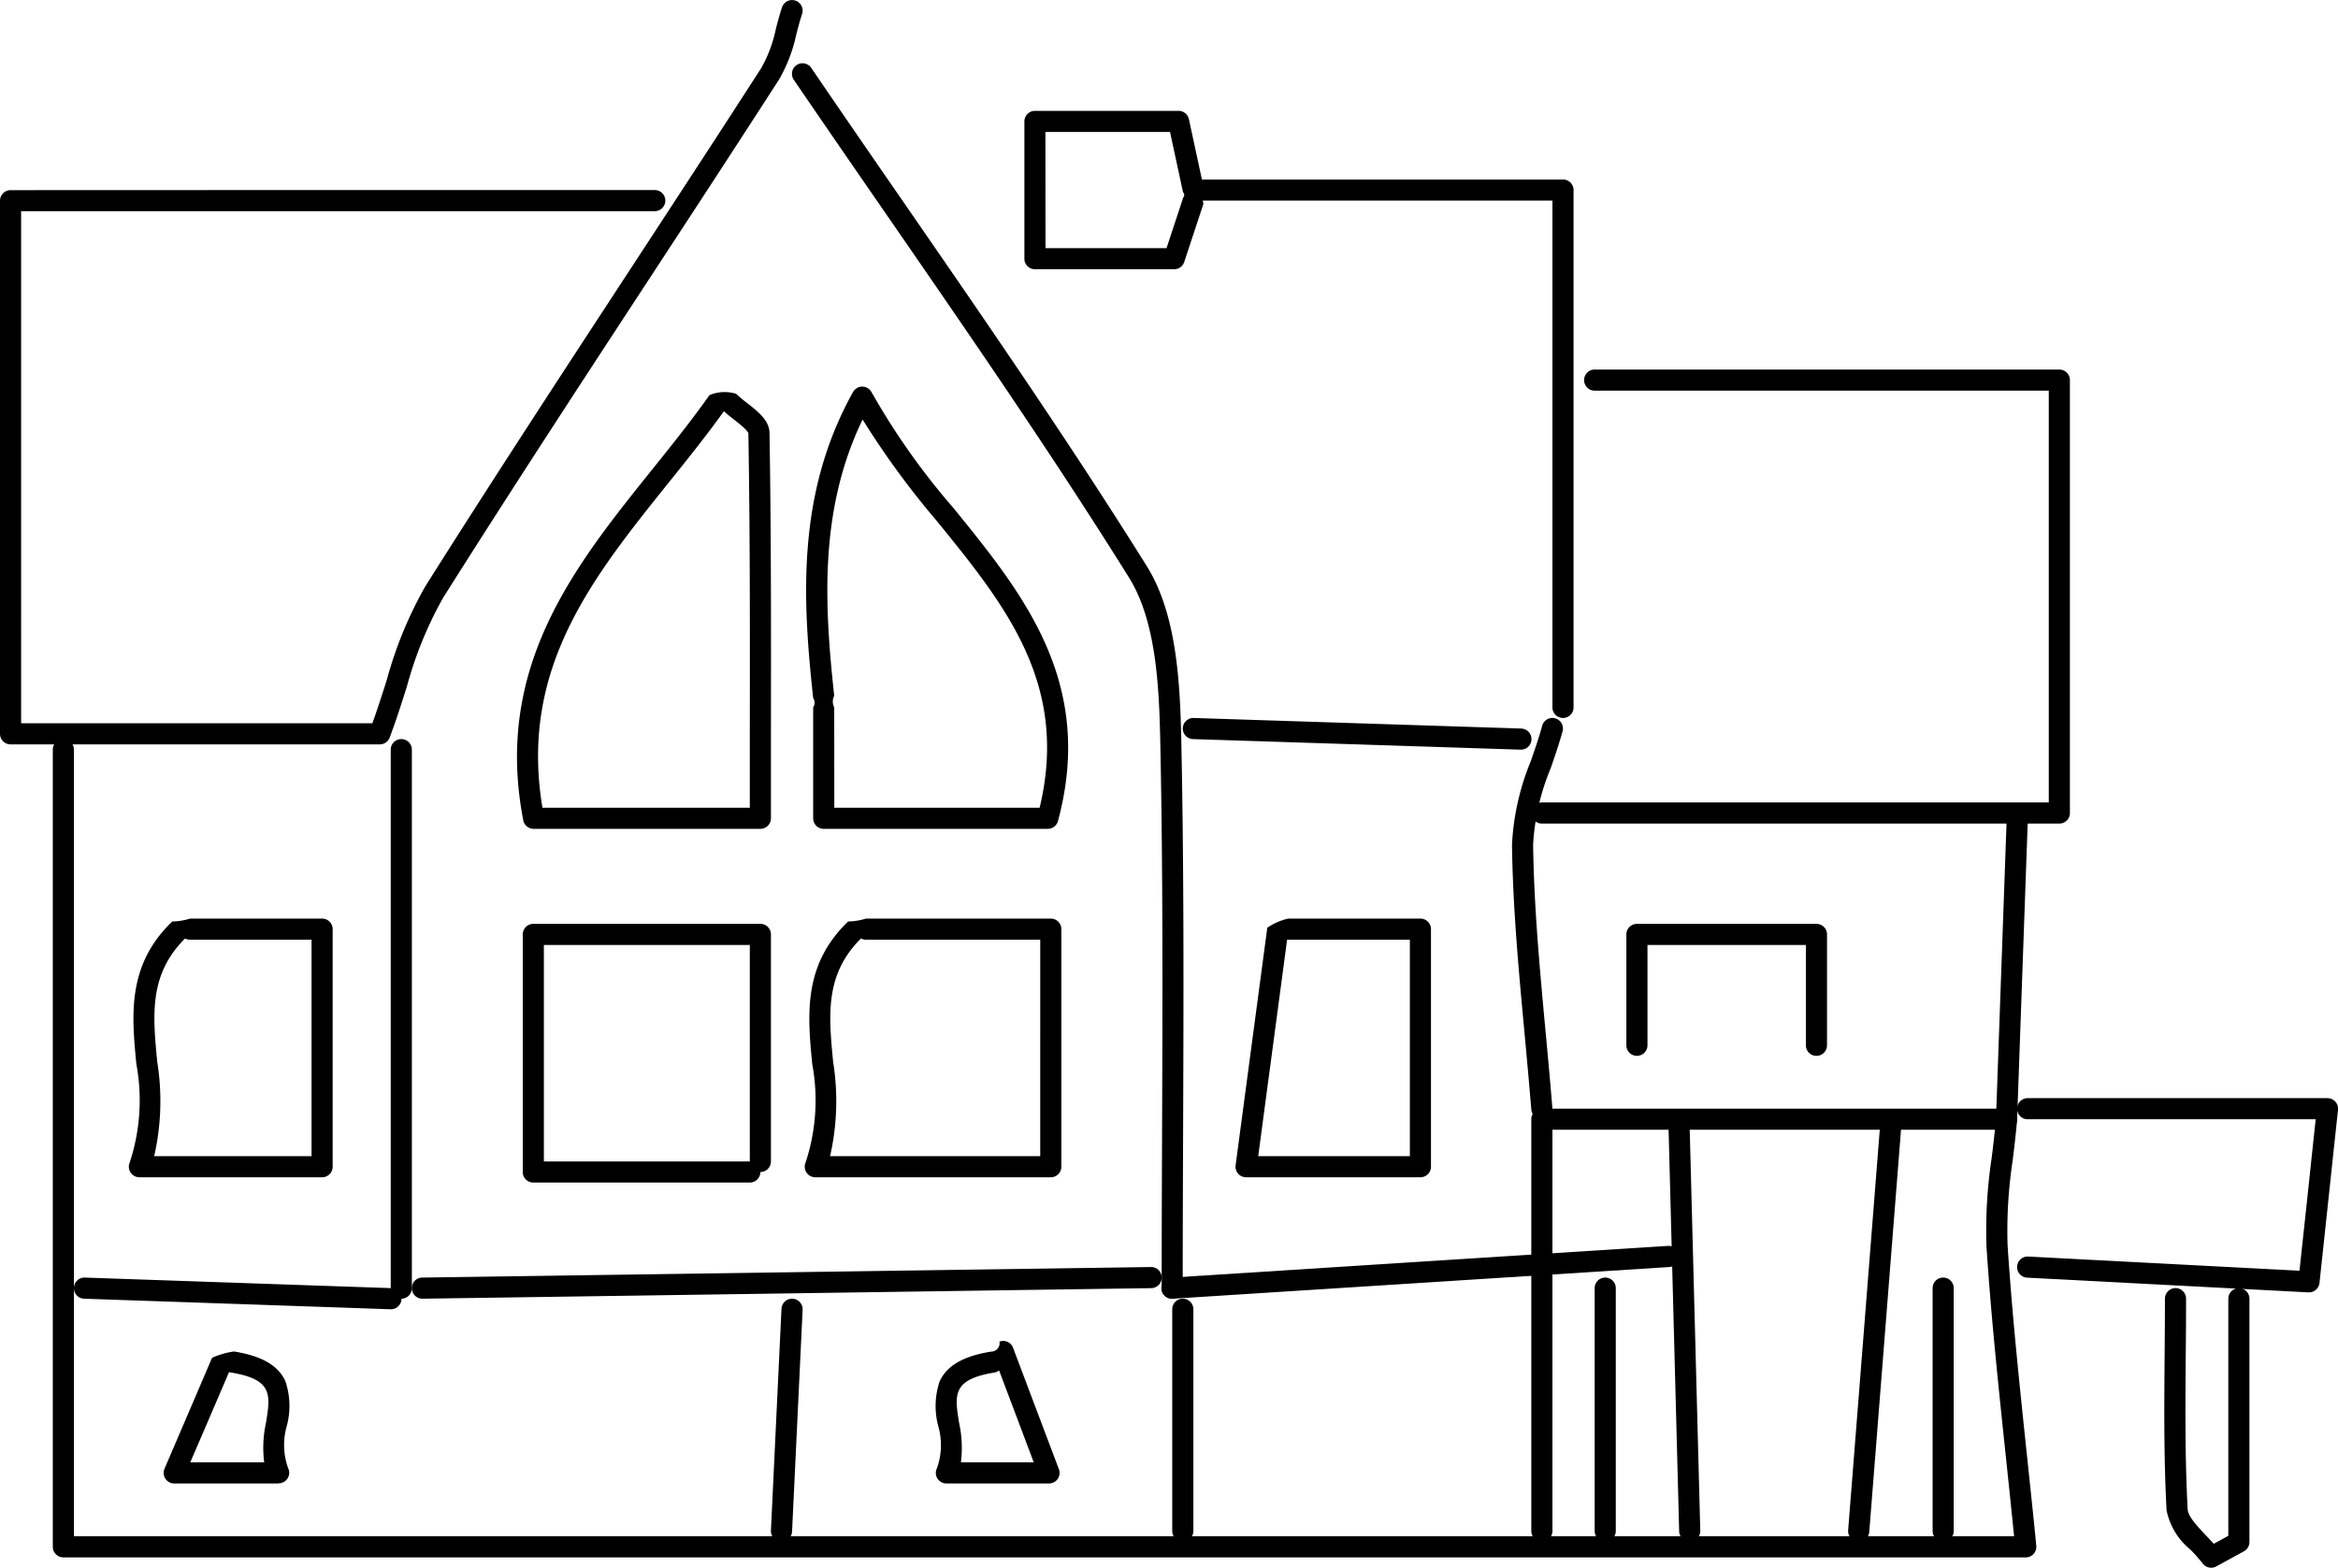 <svg xmlns="http://www.w3.org/2000/svg" width="110.693" height="74.24" viewBox="0 0 110.693 74.24"><g transform="translate(345.316 -452.767)"><path d="M405.61,499.25H395a.5.5,0,0,1-.5-.5V493.5a.409.409,0,0,0,0-.446c-.511-4.7-.785-9.7,1.887-14.489a.5.5,0,0,1,.881.014,33.585,33.585,0,0,0,3.885,5.492c3.293,4.057,6.7,8.251,4.937,14.809A.5.5,0,0,1,405.61,499.25Zm-10.11-1h9.721c1.408-5.851-1.63-9.592-4.842-13.549a39.951,39.951,0,0,1-3.539-4.835c-2.073,4.294-1.807,8.807-1.344,13.08a.613.613,0,0,0,0,.554Z" transform="translate(-701.316 -7.233)"/><path d="M453.5,499H429a.5.5,0,0,1,0-1h24V478.5H431.5a.5.5,0,0,1,0-1h22a.5.5,0,0,1,.5.5v20.5A.5.5,0,0,1,453.5,499Z" transform="translate(-701.316 -7.233)"/><path d="M391.5,516H381.25a.5.5,0,0,1-.5-.5V504.25a.5.5,0,0,1,.5-.5H392a.5.5,0,0,1,.5.5V515a.5.5,0,0,1-.5.5A.5.5,0,0,1,391.5,516Zm-9.75-1h9.75V504.75h-9.75Z" transform="translate(-701.316 -7.233)"/><path d="M373.98,495.25H356.5a.5.5,0,0,1-.5-.5V469.505a.5.5,0,0,1,.5-.5C366.667,469,377,469,387,469a.5.5,0,0,1,0,1c-9.833,0-19.994,0-30,0V494.25h16.631c.25-.695.467-1.378.679-2.041a19.042,19.042,0,0,1,1.825-4.44c3.17-5.028,6.478-10.084,9.676-14.974,2.052-3.137,4.175-6.381,6.239-9.586a6.482,6.482,0,0,0,.689-1.864c.087-.331.177-.673.287-1a.5.5,0,0,1,.949.316c-.1.3-.182.613-.269.943a7.306,7.306,0,0,1-.816,2.152c-2.066,3.207-4.189,6.452-6.243,9.591-3.2,4.886-6.5,9.939-9.667,14.96a18.334,18.334,0,0,0-1.718,4.21c-.248.778-.5,1.582-.814,2.412A.5.5,0,0,1,373.98,495.25Z" transform="translate(-701.316 -7.233)"/><path d="M451.91,533.75H359a.5.5,0,0,1-.5-.5V495.5a.5.5,0,0,1,1,0v37.25h91.858c-.126-1.251-.256-2.49-.383-3.693-.363-3.451-.707-6.711-.925-10.027a22.825,22.825,0,0,1,.249-4.214c.074-.611.151-1.242.2-1.857a.5.5,0,1,1,1,.083c-.053.634-.131,1.275-.206,1.895a22.083,22.083,0,0,0-.244,4.028c.216,3.3.559,6.547.921,9.988.145,1.381.3,2.809.438,4.249a.5.5,0,0,1-.5.549Z" transform="translate(-701.316 -7.233)"/><path d="M430,494a.5.5,0,0,1-.5-.5v-24H413a.5.5,0,0,1,0-1h17a.5.5,0,0,1,.5.5v24.5A.5.5,0,0,1,430,494Z" transform="translate(-701.316 -7.233)"/><path d="M460.688,534.24a.5.5,0,0,1-.4-.2,7.973,7.973,0,0,0-.584-.659,3.22,3.22,0,0,1-1.127-1.859c-.133-2.453-.112-4.946-.092-7.358.007-.874.015-1.778.015-2.665a.5.5,0,0,1,1,0c0,.891-.007,1.8-.015,2.673-.02,2.4-.04,4.874.091,7.3.019.346.462.812.853,1.224.127.134.257.271.381.41l.69-.378V521.5a.5.5,0,0,1,1,0v11.522a.5.5,0,0,1-.26.439l-1.312.718A.5.5,0,0,1,460.688,534.24Z" transform="translate(-701.316 -7.233)"/><path d="M411.5,521.5a.5.5,0,0,1-.5-.5c0-2.412.009-4.864.018-7.235.023-6.149.047-12.506-.087-18.753-.057-2.653-.222-5.651-1.482-7.668-3.641-5.83-7.62-11.593-11.467-17.166-1.445-2.093-2.939-4.258-4.4-6.4a.5.5,0,0,1,.827-.563c1.454,2.136,2.947,4.3,4.392,6.391,3.854,5.582,7.839,11.355,11.492,17.2,1.394,2.232,1.574,5.391,1.634,8.176.134,6.259.11,12.624.087,18.778-.009,2.37-.018,4.821-.018,7.231A.5.5,0,0,1,411.5,521.5Z" transform="translate(-701.316 -7.233)"/><path d="M375,521.5a.5.5,0,0,1-.5-.5V495.5a.5.5,0,0,1,1,0V521A.5.5,0,0,1,375,521.5Z" transform="translate(-701.316 -7.233)"/><path d="M442,510a.5.5,0,0,1-.5-.5v-4.75H434v4.75a.5.5,0,0,1-1,0v-5.25a.5.5,0,0,1,.5-.5H442a.5.5,0,0,1,.5.5v5.25A.5.5,0,0,1,442,510Z" transform="translate(-701.316 -7.233)"/><path d="M376,521.5a.5.5,0,0,1-.007-1l17.25-.25,17.25-.25a.5.5,0,1,1,.015,1l-17.25.25-17.25.25Z" transform="translate(-701.316 -7.233)"/><path d="M411.5,521.5a.5.5,0,0,1-.031-1l23.5-1.5a.5.5,0,1,1,.064,1l-23.5,1.5Z" transform="translate(-701.316 -7.233)"/><path d="M405.665,530.25h-4.858a.5.5,0,0,1-.446-.726,3.25,3.25,0,0,0,.062-1.986,3.668,3.668,0,0,1,.062-2.115c.34-.752,1.114-1.2,2.435-1.417a.4.4,0,0,0,.4-.474.5.5,0,0,1,.644.292l.87,2.31,1.3,3.44a.5.5,0,0,1-.468.676Zm-4.17-1h3.448l-1.041-2.764-.6-1.589a.5.5,0,0,1-.223.1c-2,.326-1.885,1.057-1.67,2.384A5.531,5.531,0,0,1,401.495,529.25Z" transform="translate(-701.316 -7.233)"/><path d="M428,495.5h-.016l-7.75-.25-7.75-.25a.5.5,0,0,1,.032-1l7.75.25,7.75.25a.5.5,0,0,1-.016,1Z" transform="translate(-701.316 -7.233)"/><path d="M465.317,521.2h-.026l-12.667-.662-.65-.034a.5.5,0,1,1,.052-1l.65.034,12.194.637c.212-1.984.4-3.7.59-5.519l.177-1.653H452a.5.5,0,0,1,0-1h14.193a.5.5,0,0,1,.5.553l-.236,2.206c-.21,1.966-.406,3.8-.64,5.99A.5.5,0,0,1,465.317,521.2Z" transform="translate(-701.316 -7.233)"/><path d="M374.5,522h-.018l-7.25-.25-7.25-.25a.5.5,0,0,1,.035-1l7.25.25,7.25.25a.5.5,0,0,1-.017,1Z" transform="translate(-701.316 -7.233)"/><path d="M451,513.5h-.018a.5.5,0,0,1-.482-.518q.125-3.5.25-7t.25-7a.5.5,0,1,1,1,.036q-.125,3.5-.25,7t-.25,7A.5.5,0,0,1,451,513.5Z" transform="translate(-701.316 -7.233)"/><path d="M429,513a.5.5,0,0,1-.5-.46c-.1-1.2-.21-2.429-.321-3.614-.272-2.92-.554-5.939-.593-8.921a11.854,11.854,0,0,1,.886-3.951c.193-.555.392-1.13.543-1.686a.5.5,0,1,1,.965.263c-.161.589-.365,1.179-.563,1.75a10.964,10.964,0,0,0-.831,3.611c.038,2.942.318,5.941.588,8.841.111,1.188.225,2.417.322,3.627a.5.5,0,0,1-.459.538Z" transform="translate(-701.316 -7.233)"/><path d="M411.591,472.75H405a.5.5,0,0,1-.5-.5v-6.5a.5.5,0,0,1,.5-.5h6.8a.5.5,0,0,1,.489.394c.236,1.091.424,1.967.606,2.81l.095.44a1.492,1.492,0,0,0-.014.762c-.174.528-.349,1.055-.538,1.629l-.371,1.121A.5.5,0,0,1,411.591,472.75Zm-6.091-1h5.73l.257-.779c.19-.573.364-1.1.538-1.628a.168.168,0,0,0-.014-.238l-.095-.44c-.159-.739-.324-1.5-.521-2.415h-5.9Z" transform="translate(-701.316 -7.233)"/><path d="M429,533a.5.5,0,0,1-.5-.5V513a.5.5,0,0,1,.5-.5h21.5a.5.5,0,0,1,0,1h-21v19A.5.5,0,0,1,429,533Z" transform="translate(-701.316 -7.233)"/><path d="M436,533a.5.5,0,0,1-.5-.487q-.125-4.75-.25-9.5t-.25-9.5a.5.5,0,0,1,1-.026q.125,4.75.25,9.5t.25,9.5a.5.5,0,0,1-.487.513Z" transform="translate(-701.316 -7.233)"/><path d="M432,533a.5.5,0,0,1-.5-.5V521a.5.5,0,0,1,1,0v11.5A.5.5,0,0,1,432,533Z" transform="translate(-701.316 -7.233)"/><path d="M444,533l-.04,0a.5.5,0,0,1-.459-.538l1.5-19a.5.5,0,1,1,1,.079l-1.5,19A.5.5,0,0,1,444,533Z" transform="translate(-701.316 -7.233)"/><path d="M448,533a.5.5,0,0,1-.5-.5V521a.5.5,0,0,1,1,0v11.5A.5.5,0,0,1,448,533Z" transform="translate(-701.316 -7.233)"/><path d="M412,533a.5.5,0,0,1-.5-.5V522a.5.5,0,0,1,1,0v10.5A.5.5,0,0,1,412,533Z" transform="translate(-701.316 -7.233)"/><path d="M393,533h-.024a.5.5,0,0,1-.476-.523q.125-2.625.25-5.25t.25-5.25a.5.5,0,1,1,1,.048q-.125,2.625-.25,5.25t-.25,5.25A.5.5,0,0,1,393,533Z" transform="translate(-701.316 -7.233)"/><path d="M392,499.25H381.265a.5.5,0,0,1-.491-.405c-1.4-7.264,2.419-12.023,6.115-16.625.915-1.14,1.862-2.319,2.7-3.508a1.856,1.856,0,0,1,1.262-.065,6,6,0,0,0,.516.434c.518.406,1.055.827,1.065,1.411.08,4.751.074,9.421.068,14.366q0,1.932,0,3.892A.5.5,0,0,1,392,499.25Zm-10.317-1H391.5q0-1.707,0-3.393c.006-4.938.012-9.6-.068-14.341-.04-.145-.457-.472-.682-.649-.162-.127-.328-.257-.478-.392-.823,1.15-1.729,2.278-2.606,3.37C384.026,487.382,380.581,491.671,381.683,498.25Z" transform="translate(-701.316 -7.233)"/><path d="M423.25,515.75H415a.5.5,0,0,1-.5-.566l.444-3.331c.362-2.713.709-5.316,1.056-7.919a2.787,2.787,0,0,1,1-.434h6.25a.5.5,0,0,1,.5.5v11.25A.5.5,0,0,1,423.25,515.75Zm-7.679-1h7.179V504.5H417a.508.508,0,0,1-.062,0c-.328,2.46-.656,4.925-1,7.489Z" transform="translate(-701.316 -7.233)"/><path d="M405.75,515.75H394.6a.5.5,0,0,1-.461-.693,9.406,9.406,0,0,0,.317-4.668c-.222-2.305-.452-4.689,1.7-6.751A3.041,3.041,0,0,0,397,503.5h8.75a.5.5,0,0,1,.5.5v11.25A.5.5,0,0,1,405.75,515.75Zm-10.45-1h9.95V504.5H397a.5.5,0,0,1-.236-.059c-1.718,1.707-1.532,3.631-1.318,5.853A11.727,11.727,0,0,1,395.3,514.75Z" transform="translate(-701.316 -7.233)"/><path d="M371.25,515.75H362.6a.5.5,0,0,1-.461-.693,9.406,9.406,0,0,0,.317-4.668c-.222-2.305-.452-4.689,1.7-6.751A3.041,3.041,0,0,0,365,503.5h6.25a.5.5,0,0,1,.5.5v11.25A.5.5,0,0,1,371.25,515.75Zm-7.95-1h7.45V504.5H365a.5.5,0,0,1-.236-.059c-1.718,1.707-1.532,3.631-1.318,5.853A11.727,11.727,0,0,1,363.3,514.75Z" transform="translate(-701.316 -7.233)"/><path d="M369.193,530.25H364.25a.5.5,0,0,1-.46-.7l1.065-2.485,1.185-2.766a3.878,3.878,0,0,1,1.04-.3c1.321.215,2.1.665,2.435,1.417a3.668,3.668,0,0,1,.062,2.115,3.25,3.25,0,0,0,.062,1.986.5.5,0,0,1-.446.726Zm-4.185-1h3.5a5.531,5.531,0,0,1,.085-1.872c.215-1.328.334-2.059-1.67-2.384a.507.507,0,0,1-.079-.019l-1.066,2.488Z" transform="translate(-701.316 -7.233)"/></g></svg>